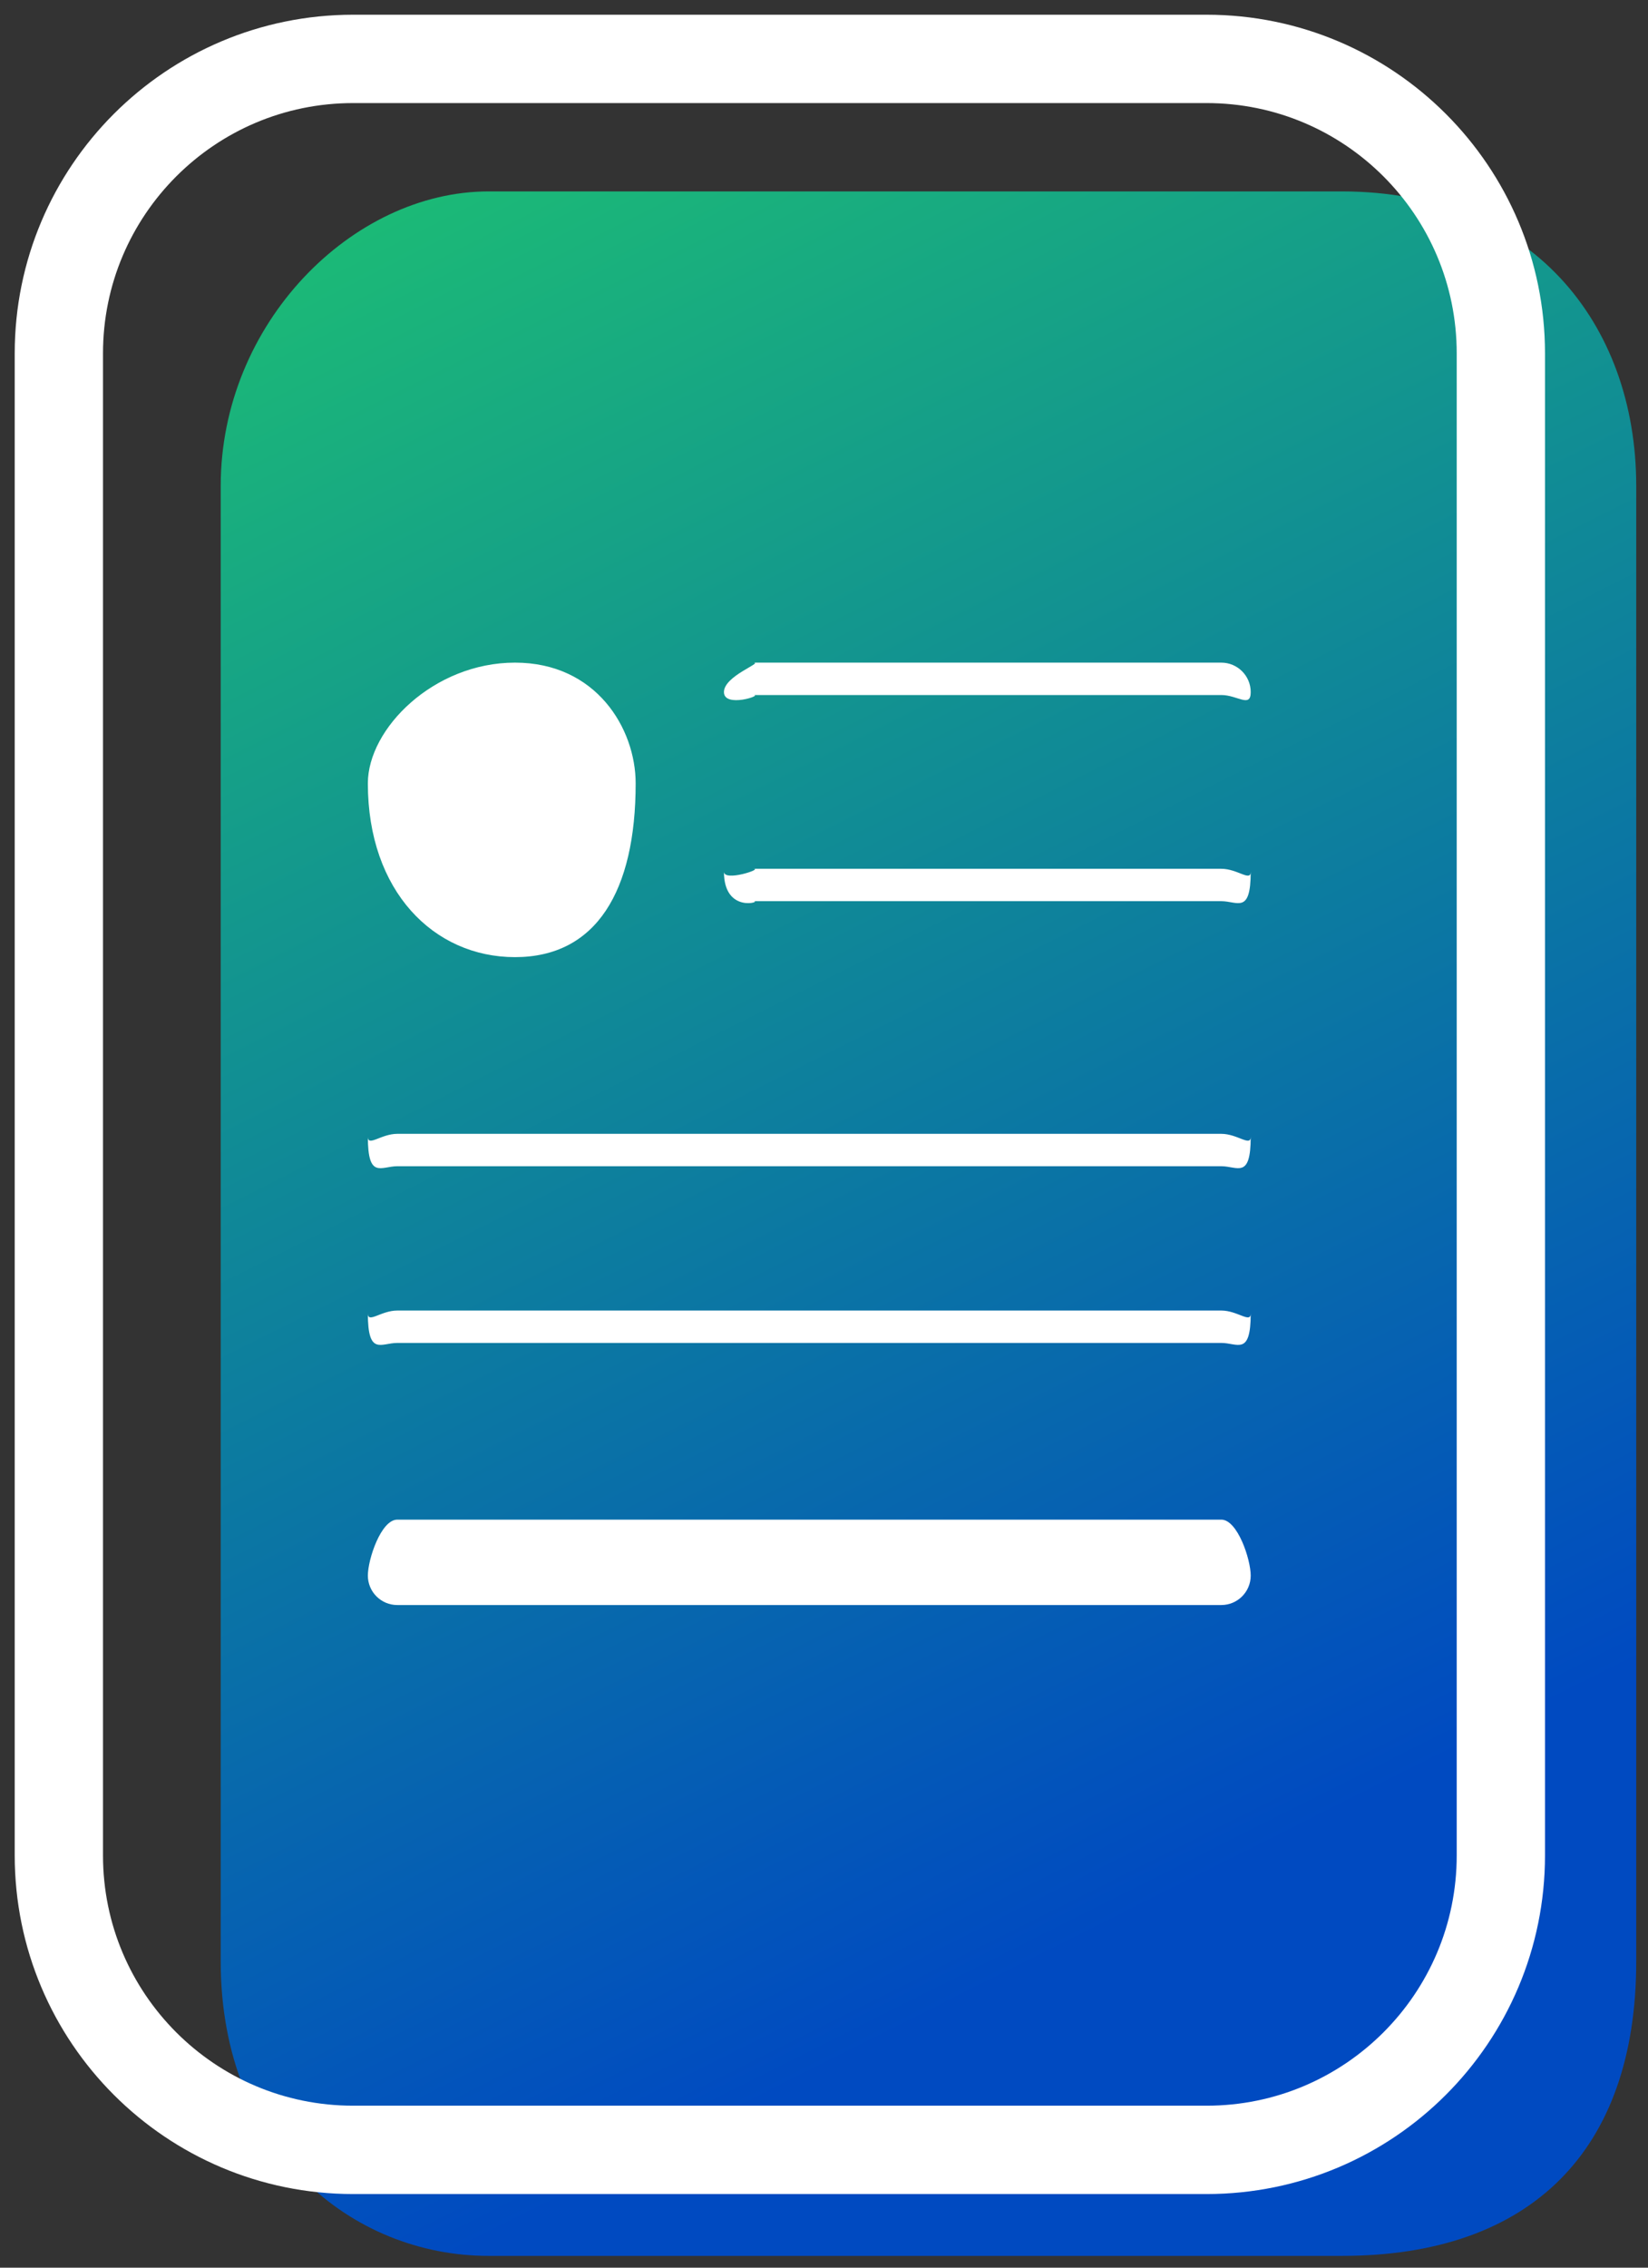 <svg width="56" height="77" viewBox="0 0 56 77" fill="none" xmlns="http://www.w3.org/2000/svg">
<rect x="0" y="0" width="56" height="77" fill="#333333" stroke="none"/>
<path d="M16.6 6.5H45.6C52.023 6.5 55.6 10.977 55.6 16.5V66.6C55.6 73.023 52.023 76.6 45.6 76.6H16.6C11.977 76.6 7.5 73.023 7.5 66.6V16.5C7.5 10.977 11.977 6.5 16.6 6.5Z" fill="url(#paint0_linear_1_42)"/>
<path fill-rule="evenodd" clip-rule="evenodd" d="M12 2H41C46.523 2 51 6.477 51 12V63C51 68.523 46.523 73 41 73H12C6.477 73 2 68.523 2 63V12C2 6.477 6.477 2 12 2Z" stroke="white" stroke-width="3"/>
<path fill-rule="evenodd" clip-rule="evenodd" d="M41.5 45.6H13.5C12.948 45.6 12.5 46.052 12.5 44.6C12.5 44.948 12.948 44.5 13.5 44.5H41.5C42.052 44.5 42.5 44.948 42.5 44.6C42.5 46.052 42.052 45.6 41.5 45.6ZM41.5 39.6H13.5C12.948 39.6 12.5 40.052 12.5 38.6C12.5 38.948 12.948 38.5 13.5 38.5H41.5C42.052 38.5 42.5 38.948 42.5 38.6C42.5 40.052 42.052 39.6 41.5 39.6ZM41.5 30.6H25.6C25.948 30.6 24.6 31.052 24.6 29.6C24.6 29.948 25.948 29.5 25.6 29.5H41.5C42.052 29.5 42.5 29.948 42.5 29.6C42.5 31.052 42.052 30.6 41.5 30.6ZM41.5 23.6H25.6C25.948 23.6 24.6 24.052 24.6 23.5C24.6 22.948 25.948 22.5 25.6 22.5H41.5C42.052 22.5 42.5 22.948 42.5 23.5C42.5 24.052 42.052 23.6 41.5 23.6ZM17.5 32.5C14.739 32.5 12.5 30.261 12.5 26.6C12.5 24.739 14.739 22.5 17.5 22.5C20.261 22.5 21.6 24.739 21.6 26.6C21.6 30.261 20.261 32.5 17.5 32.5ZM13.5 51.6H41.5C42.052 51.6 42.5 52.948 42.5 53.5C42.5 54.052 42.052 54.5 41.5 54.5H13.5C12.948 54.5 12.5 54.052 12.5 53.5C12.5 52.948 12.948 51.6 13.5 51.6Z" fill="white"/>
<defs>
<linearGradient id="paint0_linear_1_42" x1="7.5" y1="6.5" x2="37.22" y2="65.725" gradientUnits="userSpaceOnUse">
<stop stop-color="#1DBF73"/>
<stop offset="1" stop-color="#004AC1"/>
</linearGradient>
</defs>
</svg>
